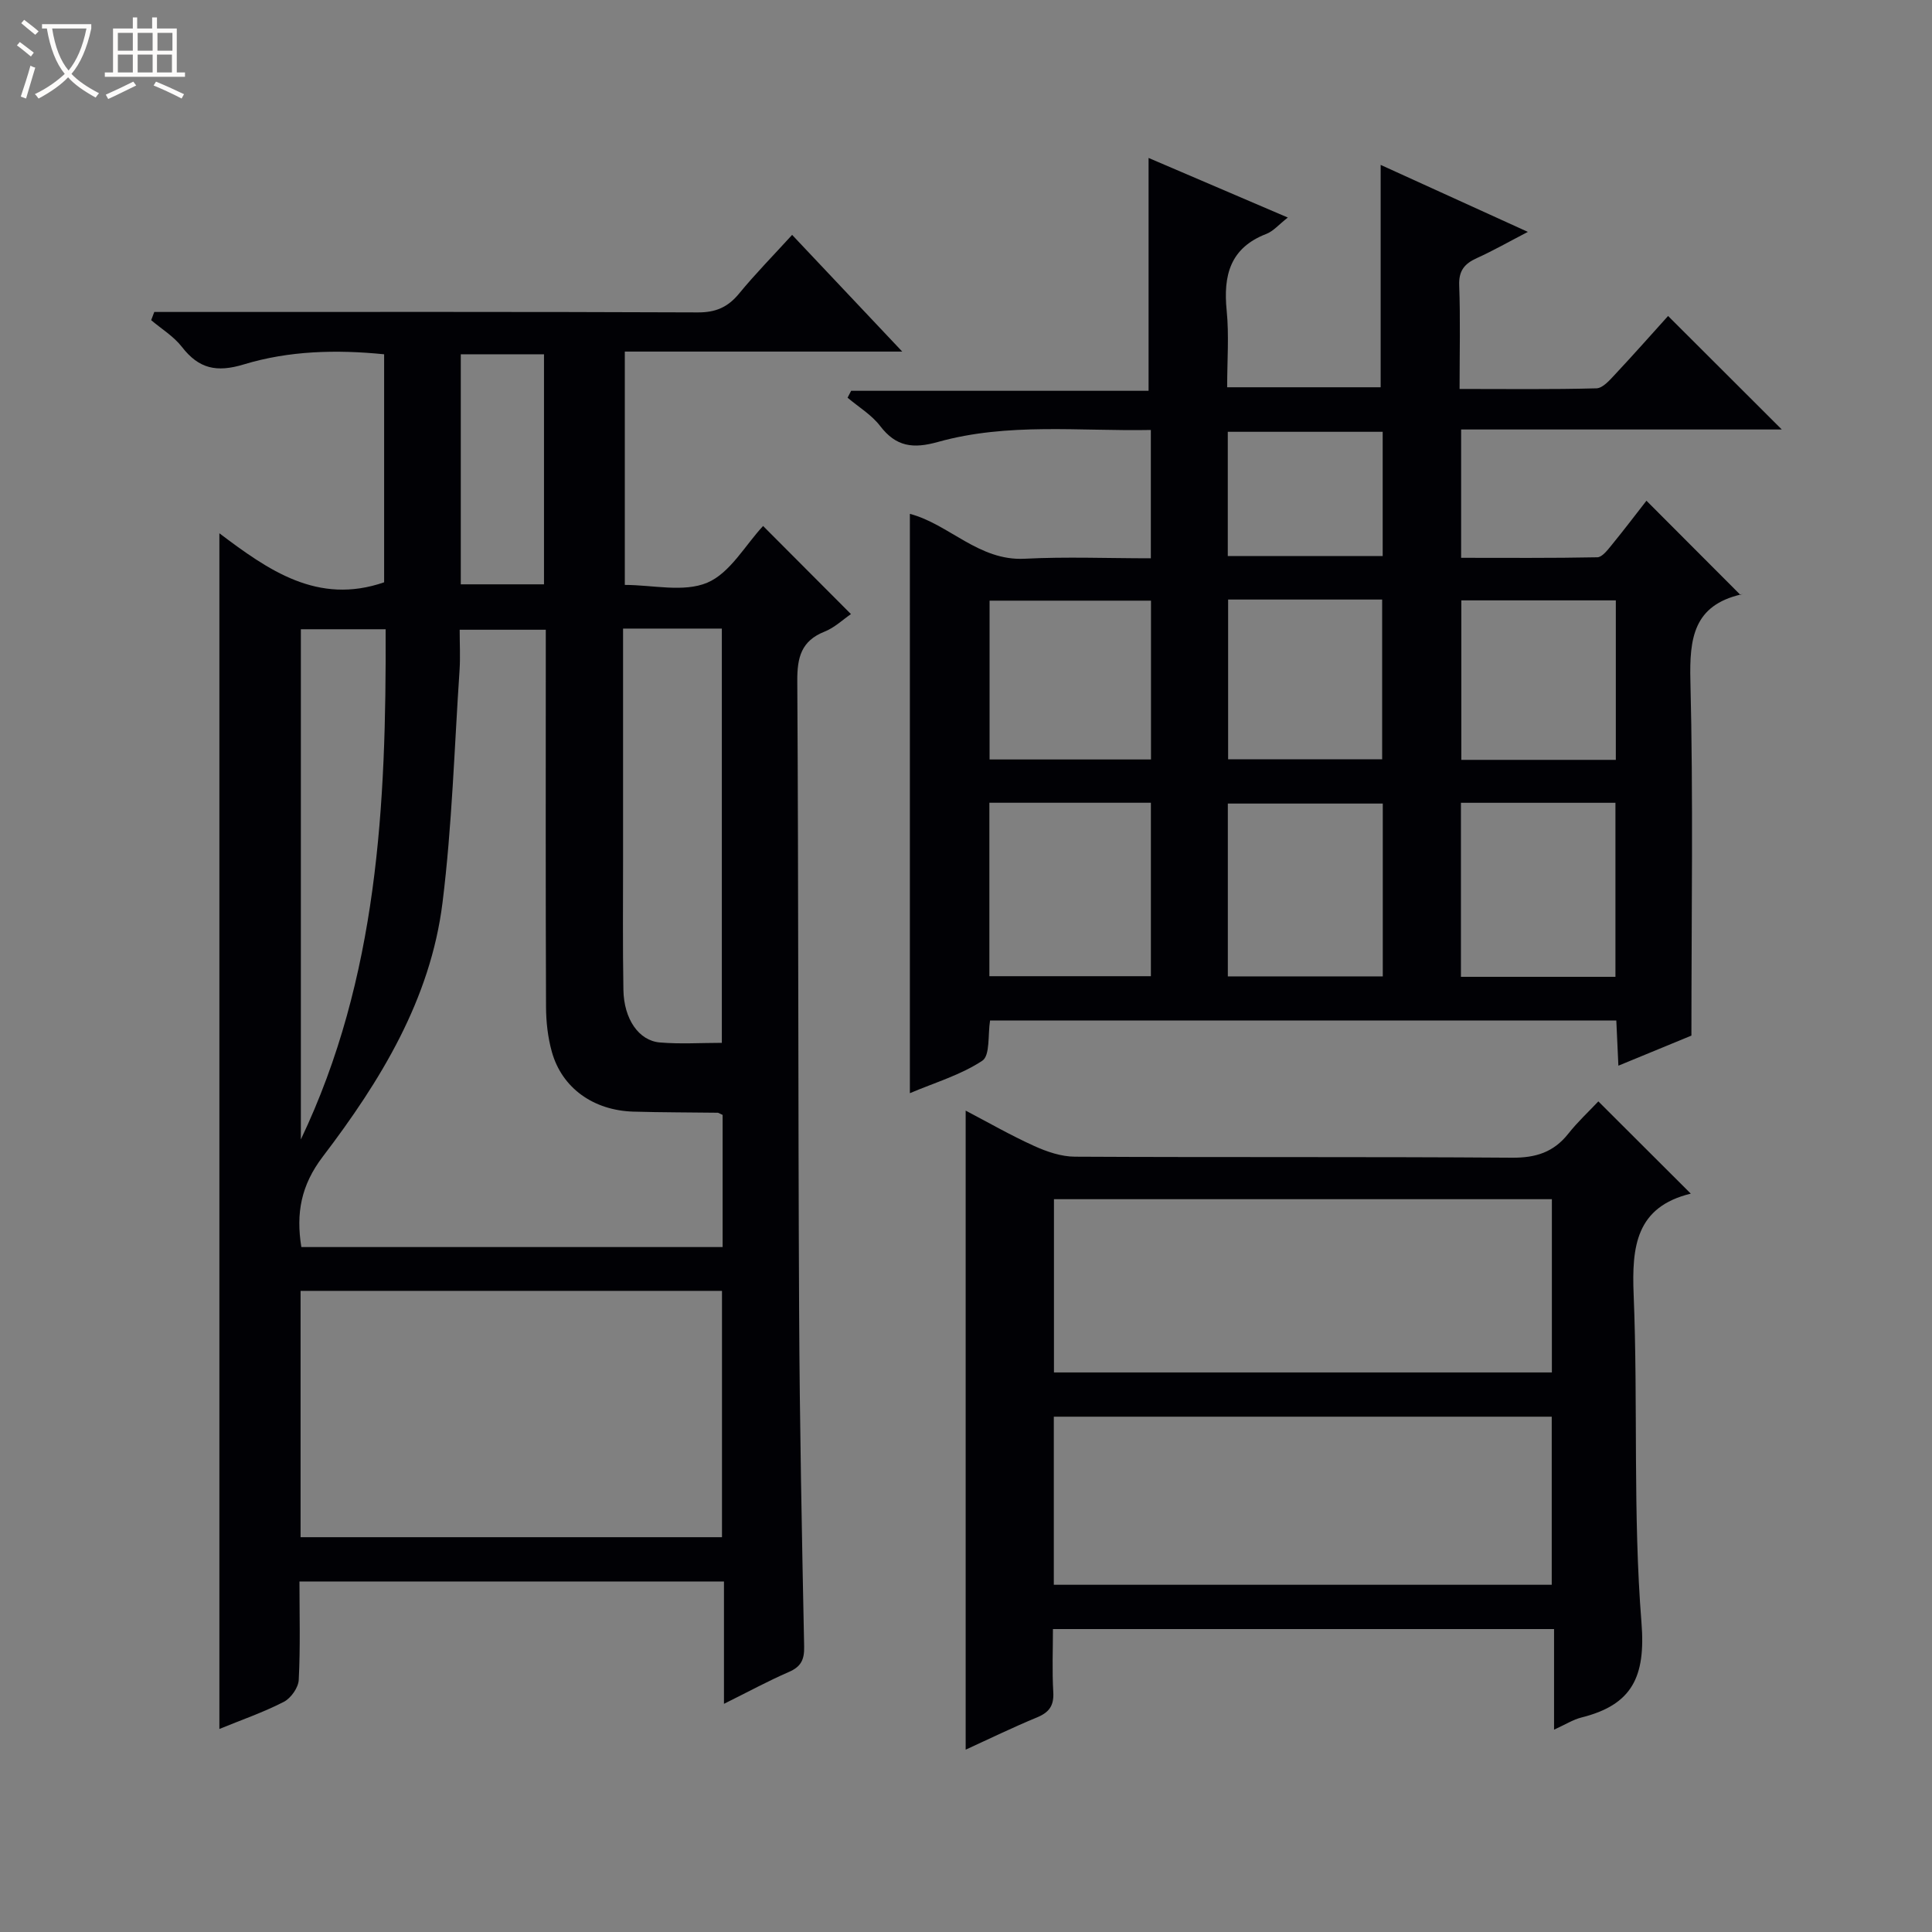 <svg enable-background="new 0 0 400 400" viewBox="0 0 400 400" xmlns="http://www.w3.org/2000/svg"><rect x="0" y="0" width="400" height="400" fill="#808080" stroke="none"/><path d="m6.4 11.7c-1-.8-1.9-1.6-2.9-2.3l.6-.7c.9.7 1.9 1.4 2.9 2.2zm-2.1 8.3c.7-2.1 1.4-4.2 2-6.4.2.1.6.3 1 .4-.7 2.3-1.3 4.4-1.9 6.4zm3-12.8c-1.1-.9-2.1-1.7-2.9-2.4l.6-.7c1 .8 2 1.5 3 2.4zm1.4-1.3v-.9h10.2v.9c-.9 4.2-2.3 7.3-4.1 9.4 1.3 1.4 3.2 2.7 5.7 4-.2.2-.4.5-.7.9-2.5-1.4-4.4-2.7-5.7-4.2-1.4 1.5-3.5 3-6.1 4.4 0 0 0 0-.1-.1-.3-.4-.5-.7-.7-.8 2.7-1.3 4.7-2.8 6.2-4.2-1.8-2.2-3-5.3-3.7-9.4zm9.2 0h-7.1c.6 3.8 1.7 6.7 3.4 8.7 1.7-2.1 2.9-4.8 3.7-8.7z" fill="#fcfbfa"/><path d="m31.6 3.6h.9v2.3h4.1v9.1h1.7v.9h-16.6v-.9h1.7v-9.1h4.1v-2.3h.9v2.3h3.1v-2.3zm-4 13.3.6.8c-1.9.9-3.8 1.9-5.8 2.8-.2-.3-.3-.6-.5-.9 2-.9 3.9-1.8 5.7-2.7zm-3.2-10.1v3.7h3.1v-3.7zm0 4.5v3.7h3.1v-3.7zm4.1-4.5v3.7h3.1v-3.7zm0 4.5v3.7h3.1v-3.7zm9.1 9.1c-2.1-1.1-4.1-2-5.8-2.7l.5-.8c2.2.9 4.1 1.8 5.8 2.6zm-1.9-13.6h-3.1v3.7h3.1zm-3.2 4.5v3.7h3.1v-3.7z" fill="#fcfbfa"/><g fill="#010105"><path d="m149.89 352.76c0-8.98 0-16.94 0-25.33-29.34 0-58.36 0-87.89 0 0 6.81.2 13.61-.15 20.38-.08 1.61-1.63 3.8-3.11 4.55-4.25 2.18-8.8 3.75-13.32 5.6 0-82.4 0-164.42 0-247.55 10.11 7.62 20.36 14.91 34.11 10.15 0-15.34 0-31.09 0-47.21-9.86-.99-19.69-.75-29.06 2.1-5.64 1.71-9.31.89-12.81-3.63-1.69-2.18-4.21-3.71-6.36-5.53.21-.57.43-1.13.64-1.7h5.54c35.66 0 71.33-.06 106.99.09 3.72.02 6.23-1.08 8.55-3.9 3.35-4.08 7.07-7.86 10.98-12.15 7.6 8.05 14.85 15.74 22.8 24.16-19.67 0-38.38 0-57.44 0v48.31c5.75 0 12.18 1.6 17.07-.46 4.72-1.99 7.85-7.76 11.56-11.74 6.1 6.12 11.96 12 18.19 18.24-1.69 1.16-3.41 2.82-5.46 3.63-4.85 1.92-5.68 5.37-5.65 10.22.26 43.49.16 86.99.38 130.48.11 23.15.57 46.29 1.04 69.43.06 2.76-.67 4.19-3.2 5.28-4.24 1.84-8.3 4.05-13.4 6.58zm-.28-121.93c-.72-.32-.86-.45-1.01-.45-5.83-.08-11.66-.06-17.48-.23-8.28-.25-14.77-4.9-16.86-12.36-.84-3-1.2-6.22-1.21-9.34-.1-24.33-.05-48.66-.05-72.99 0-1.75 0-3.5 0-5.08-6.34 0-11.92 0-17.83 0 0 3.01.15 5.67-.02 8.3-1.08 16.07-1.55 32.23-3.53 48.19-2.49 20.04-12.85 36.92-24.8 52.61-4.5 5.92-5.56 11.69-4.43 18.71h87.22c0-9.36 0-18.32 0-27.36zm-87.38 87.43h87.25c0-17.19 0-34.06 0-51-29.24 0-58.13 0-87.25 0zm66.77-188.12v47.36c0 9.15-.09 18.3.07 27.45.1 6.01 3.17 10.51 7.54 10.88 4.24.36 8.53.08 12.84.08 0-28.91 0-57.27 0-85.77-6.84 0-13.3 0-20.45 0zm-49.16.14c-6.28 0-11.85 0-17.55 0v105.63c15.93-33.45 17.7-69.13 17.55-105.63zm15.56-9.3h17.23c0-16.33 0-32.04 0-47.63-5.94 0-11.5 0-17.23 0z"/><path d="m188.38 226.33c0-40.28 0-79.99 0-119.94 8.1 2.12 14.26 9.78 23.75 9.29 8.59-.44 17.22-.09 26.14-.09 0-9.04 0-17.46 0-26.57-14.81.29-29.63-1.56-44.07 2.48-5.14 1.44-8.67 1.02-11.98-3.31-1.77-2.31-4.46-3.92-6.74-5.85.25-.48.49-.95.74-1.43h61.58c0-16.36 0-32.03 0-48.21 9.29 3.98 18.79 8.04 28.83 12.34-1.86 1.45-2.99 2.82-4.43 3.38-7.53 2.9-8.96 8.6-8.23 15.89.51 5.1.1 10.3.1 15.87h31.78c0-15.42 0-30.64 0-46.04 9.6 4.37 19.52 8.88 30.48 13.87-4.01 2.08-7.21 3.91-10.55 5.42-2.55 1.15-3.78 2.59-3.67 5.63.26 6.95.08 13.91.08 21.47 9.78 0 19.06.12 28.34-.13 1.32-.04 2.75-1.7 3.85-2.88 3.86-4.12 7.59-8.35 10.98-12.1 7.97 7.95 15.76 15.73 23.54 23.5-21.67 0-43.87 0-66.39 0v26.57c9.37 0 18.79.08 28.2-.11.99-.02 2.09-1.47 2.9-2.45 2.63-3.22 5.14-6.53 7.27-9.26 6.51 6.52 13 13.03 19.5 19.54.55-.57.37-.2.11-.14-9.85 2.28-10.73 9.06-10.51 17.91.6 24.11.21 48.24.21 73.43-3.79 1.56-9.22 3.8-15.12 6.23-.16-3.54-.29-6.31-.43-9.35-43.37 0-86.46 0-129.66 0-.47 2.89.04 7.23-1.6 8.32-4.46 2.95-9.82 4.52-15 6.72zm16.46-60.13v35.91h33.44c0-12.23 0-23.97 0-35.91-11.24 0-22.16 0-33.44 0zm49.37 35.95h32.08c0-12.2 0-23.96 0-35.78-10.85 0-21.39 0-32.08 0zm48.26-35.94v36.03h31.99c0-12.22 0-24.08 0-36.03-10.8 0-21.22 0-31.99 0zm-64.17-41.85c-11.43 0-22.46 0-33.42 0v32.88h33.42c0-11.06 0-21.78 0-32.88zm15.97-.23v33.08h31.89c0-11.24 0-22.1 0-33.08-10.73 0-21.03 0-31.89 0zm80.27 33.19c0-11.33 0-22.07 0-33.02-10.82 0-21.35 0-31.99 0v33.02zm-80.34-42.19h32.07c0-8.9 0-17.33 0-25.73-10.87 0-21.42 0-32.07 0z"/><path d="m199.93 229.94c4.51 2.36 9.24 5.08 14.18 7.32 2.62 1.19 5.61 2.21 8.44 2.22 30.16.16 60.32-.01 90.48.21 4.92.04 8.62-1.12 11.67-4.97 1.95-2.47 4.29-4.63 6.22-6.69 6.48 6.46 12.59 12.57 19.14 19.1-11.34 2.75-12.24 10.94-11.83 20.94.92 22.62-.18 45.36 1.62 67.88.9 11.26-1.95 17.02-12.43 19.64-1.72.43-3.29 1.44-5.67 2.52 0-7.18 0-13.86 0-20.83-34.74 0-68.83 0-103.75 0 0 4.23-.19 8.65.07 13.05.16 2.79-.83 4.19-3.37 5.24-5.04 2.08-9.95 4.48-14.77 6.68 0-44.21 0-88.16 0-132.31zm18.28 54.21h103.09c0-12.2 0-23.95 0-35.87-34.49 0-68.68 0-103.09 0zm-.03 43.96h103.09c0-11.9 0-23.33 0-34.8-34.52 0-68.72 0-103.09 0z"/></g></svg>